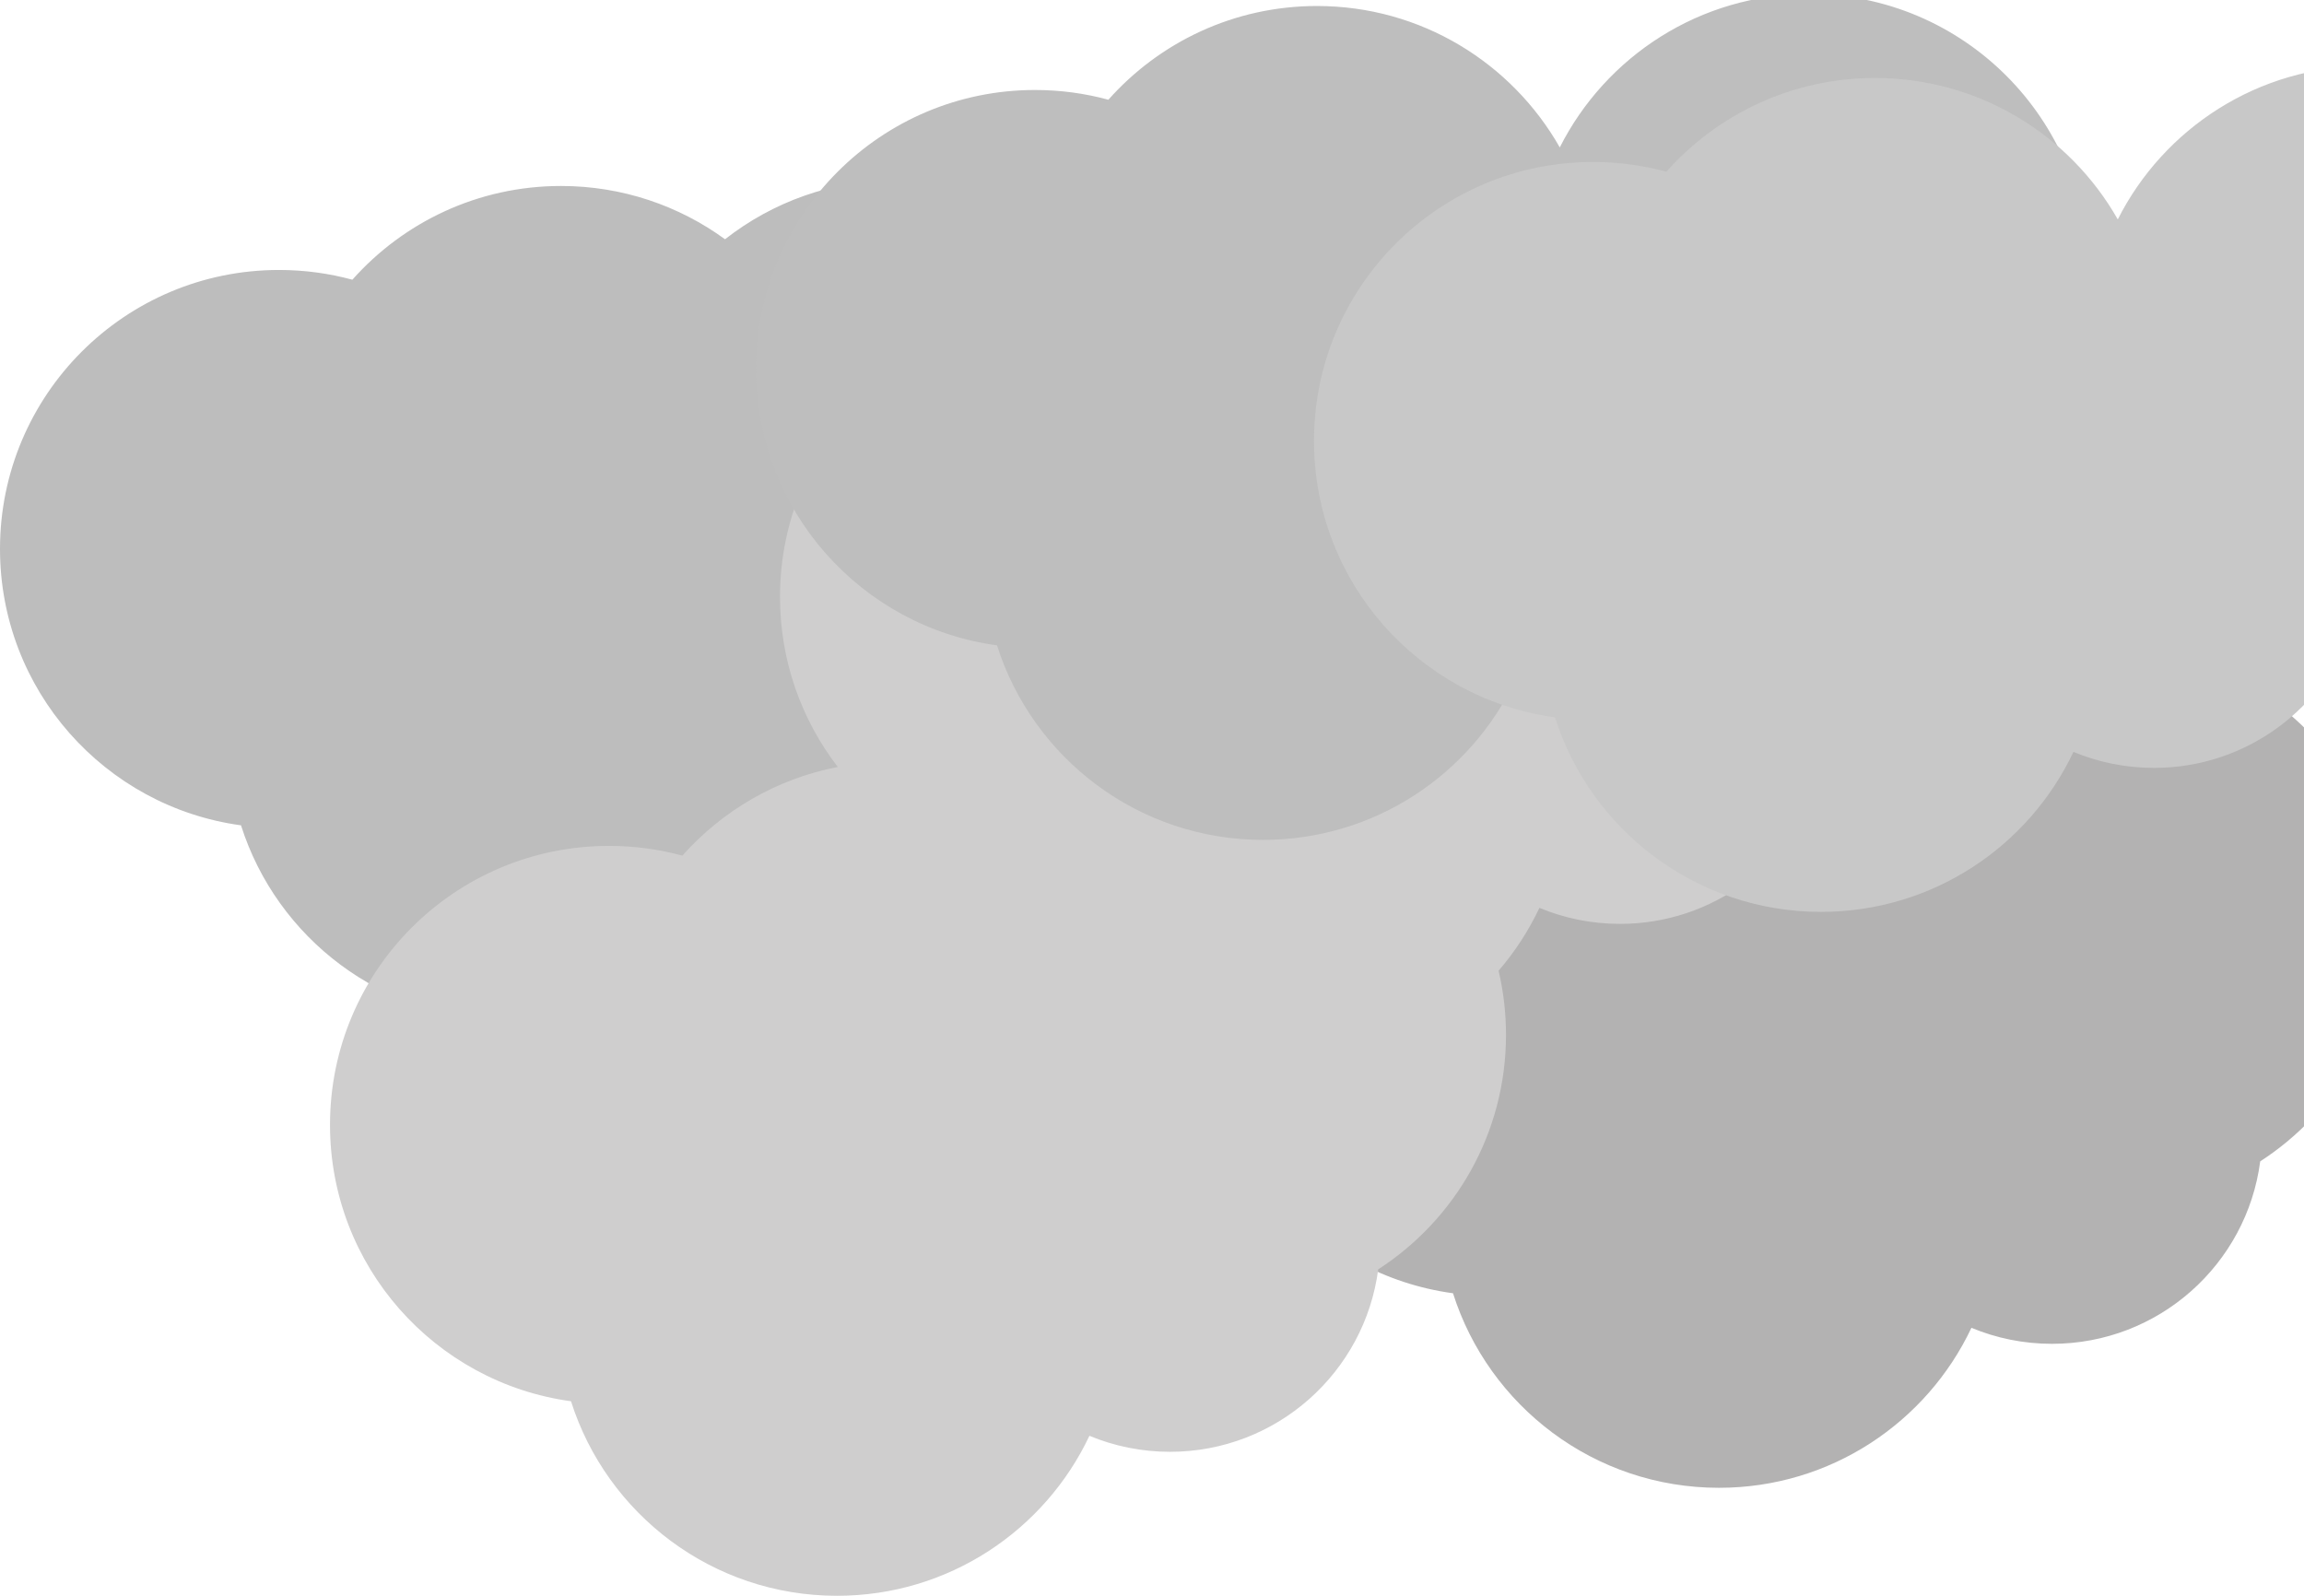 <?xml version="1.0" encoding="UTF-8"?>
<svg width="384px" height="266px" viewBox="0 0 384 266" version="1.1" xmlns="http://www.w3.org/2000/svg" xmlns:xlink="http://www.w3.org/1999/xlink">
    <!-- Generator: Sketch 50.2 (55047) - http://www.bohemiancoding.com/sketch -->
    <title>dark-cloud</title>
    <desc>Created with Sketch.</desc>
    <defs></defs>
    <g id="Welcome" stroke="none" stroke-width="1" fill="none" fill-rule="evenodd">
        <g id="Desktop" transform="translate(-640, 0)">
            <g id="landscape" transform="translate(-37, -36)">
                <g id="dark-cloud" transform="translate(677, 35)">
                    <path d="M242.167,216.572 C219.482,213.483 202,194.033 202,170.5 C202,144.819 222.819,124 248.5,124 C252.732,124 256.832,124.565 260.729,125.625 C269.247,116.039 281.668,110 295.5,110 C305.717,110 315.165,113.295 322.838,118.881 C330.736,112.691 340.687,109 351.5,109 C377.181,109 398,129.819 398,155.5 C398,171.893 389.518,186.304 376.702,194.585 C374.457,211.748 359.776,225 342,225 C337.242,225 332.706,224.051 328.571,222.331 C321.128,238.094 305.088,249 286.5,249 C265.724,249 248.13,235.375 242.167,216.572 Z" id="Combined-Shape-Copy-2" fill="#B3B2B2"></path>
                    <path d="M40.167,138.572 C17.482,135.483 0,116.033 0,92.5 C0,66.819 20.819,46 46.5,46 C50.732,46 54.832,46.565 58.729,47.625 C67.247,38.039 79.668,32 93.5,32 C103.717,32 113.165,35.295 120.838,40.881 C128.736,34.691 138.687,31 149.5,31 C175.181,31 196,51.819 196,77.5 C196,93.893 187.518,108.304 174.702,116.585 C172.457,133.748 157.776,147 140,147 C135.242,147 130.706,146.051 126.571,144.331 C119.128,160.094 103.088,171 84.5,171 C63.724,171 46.13,157.375 40.167,138.572 Z" id="Combined-Shape-Copy-3" fill="#BDBDBD"></path>
                    <path d="M249.765,162.81 C250.573,166.242 251,169.821 251,173.5 C251,189.893 242.518,204.304 229.702,212.585 C227.457,229.748 212.776,243 195,243 C190.242,243 185.706,242.051 181.571,240.331 C174.128,256.094 158.088,267 139.5,267 C118.724,267 101.13,253.375 95.167,234.572 C72.482,231.483 55,212.033 55,188.5 C55,162.819 75.819,142 101.5,142 C105.732,142 109.832,142.565 113.729,143.625 C120.38,136.14 129.411,130.818 139.634,128.844 C133.593,120.998 130,111.168 130,100.5 C130,74.819 150.819,54 176.5,54 C180.732,54 184.832,54.565 188.729,55.625 C197.247,46.039 209.668,40 223.5,40 C240.844,40 255.971,49.496 263.964,63.573 C271.622,48.403 287.346,38 305.5,38 C331.181,38 352,58.819 352,84.5 C352,110.181 331.181,131 305.5,131 C304.747,131 303.998,130.982 303.254,130.947 C298.658,144.915 285.507,155 270,155 C265.242,155 260.706,154.051 256.571,152.331 C254.775,156.135 252.478,159.656 249.765,162.81 Z" id="Combined-Shape" fill="#CFCECE"></path>
                    <path d="M166.167,108.572 C143.482,105.483 126,86.033 126,62.5 C126,36.819 146.819,16 172.5,16 C176.732,16 180.832,16.565 184.729,17.625 C193.247,8.039 205.668,2 219.5,2 C236.844,2 251.971,11.496 259.964,25.573 C267.622,10.403 283.346,0 301.5,0 C327.181,0 348,20.819 348,46.5 C348,72.181 327.181,93 301.5,93 C300.747,93 299.998,92.982 299.254,92.947 C294.658,106.915 281.507,117 266,117 C261.242,117 256.706,116.051 252.571,114.331 C245.128,130.094 229.088,141 210.5,141 C189.724,141 172.13,127.375 166.167,108.572 Z" id="Combined-Shape-Copy-5" fill="#BEBEBE"></path>
                    <path d="M259.167,120.572 C236.482,117.483 219,98.033 219,74.5 C219,48.819 239.819,28 265.5,28 C269.732,28 273.832,28.565 277.729,29.625 C286.247,20.039 298.668,14 312.5,14 C329.844,14 344.971,23.496 352.964,37.573 C360.622,22.403 376.346,12 394.5,12 C420.181,12 441,32.819 441,58.5 C441,84.181 420.181,105 394.5,105 C393.747,105 392.998,104.982 392.254,104.947 C387.658,118.915 374.507,129 359,129 C354.242,129 349.706,128.051 345.571,126.331 C338.128,142.094 322.088,153 303.5,153 C282.724,153 265.13,139.375 259.167,120.572 Z" id="Combined-Shape-Copy-4" fill="#C8C8C8"></path>
                </g>
            </g>
        </g>
    </g>
</svg>